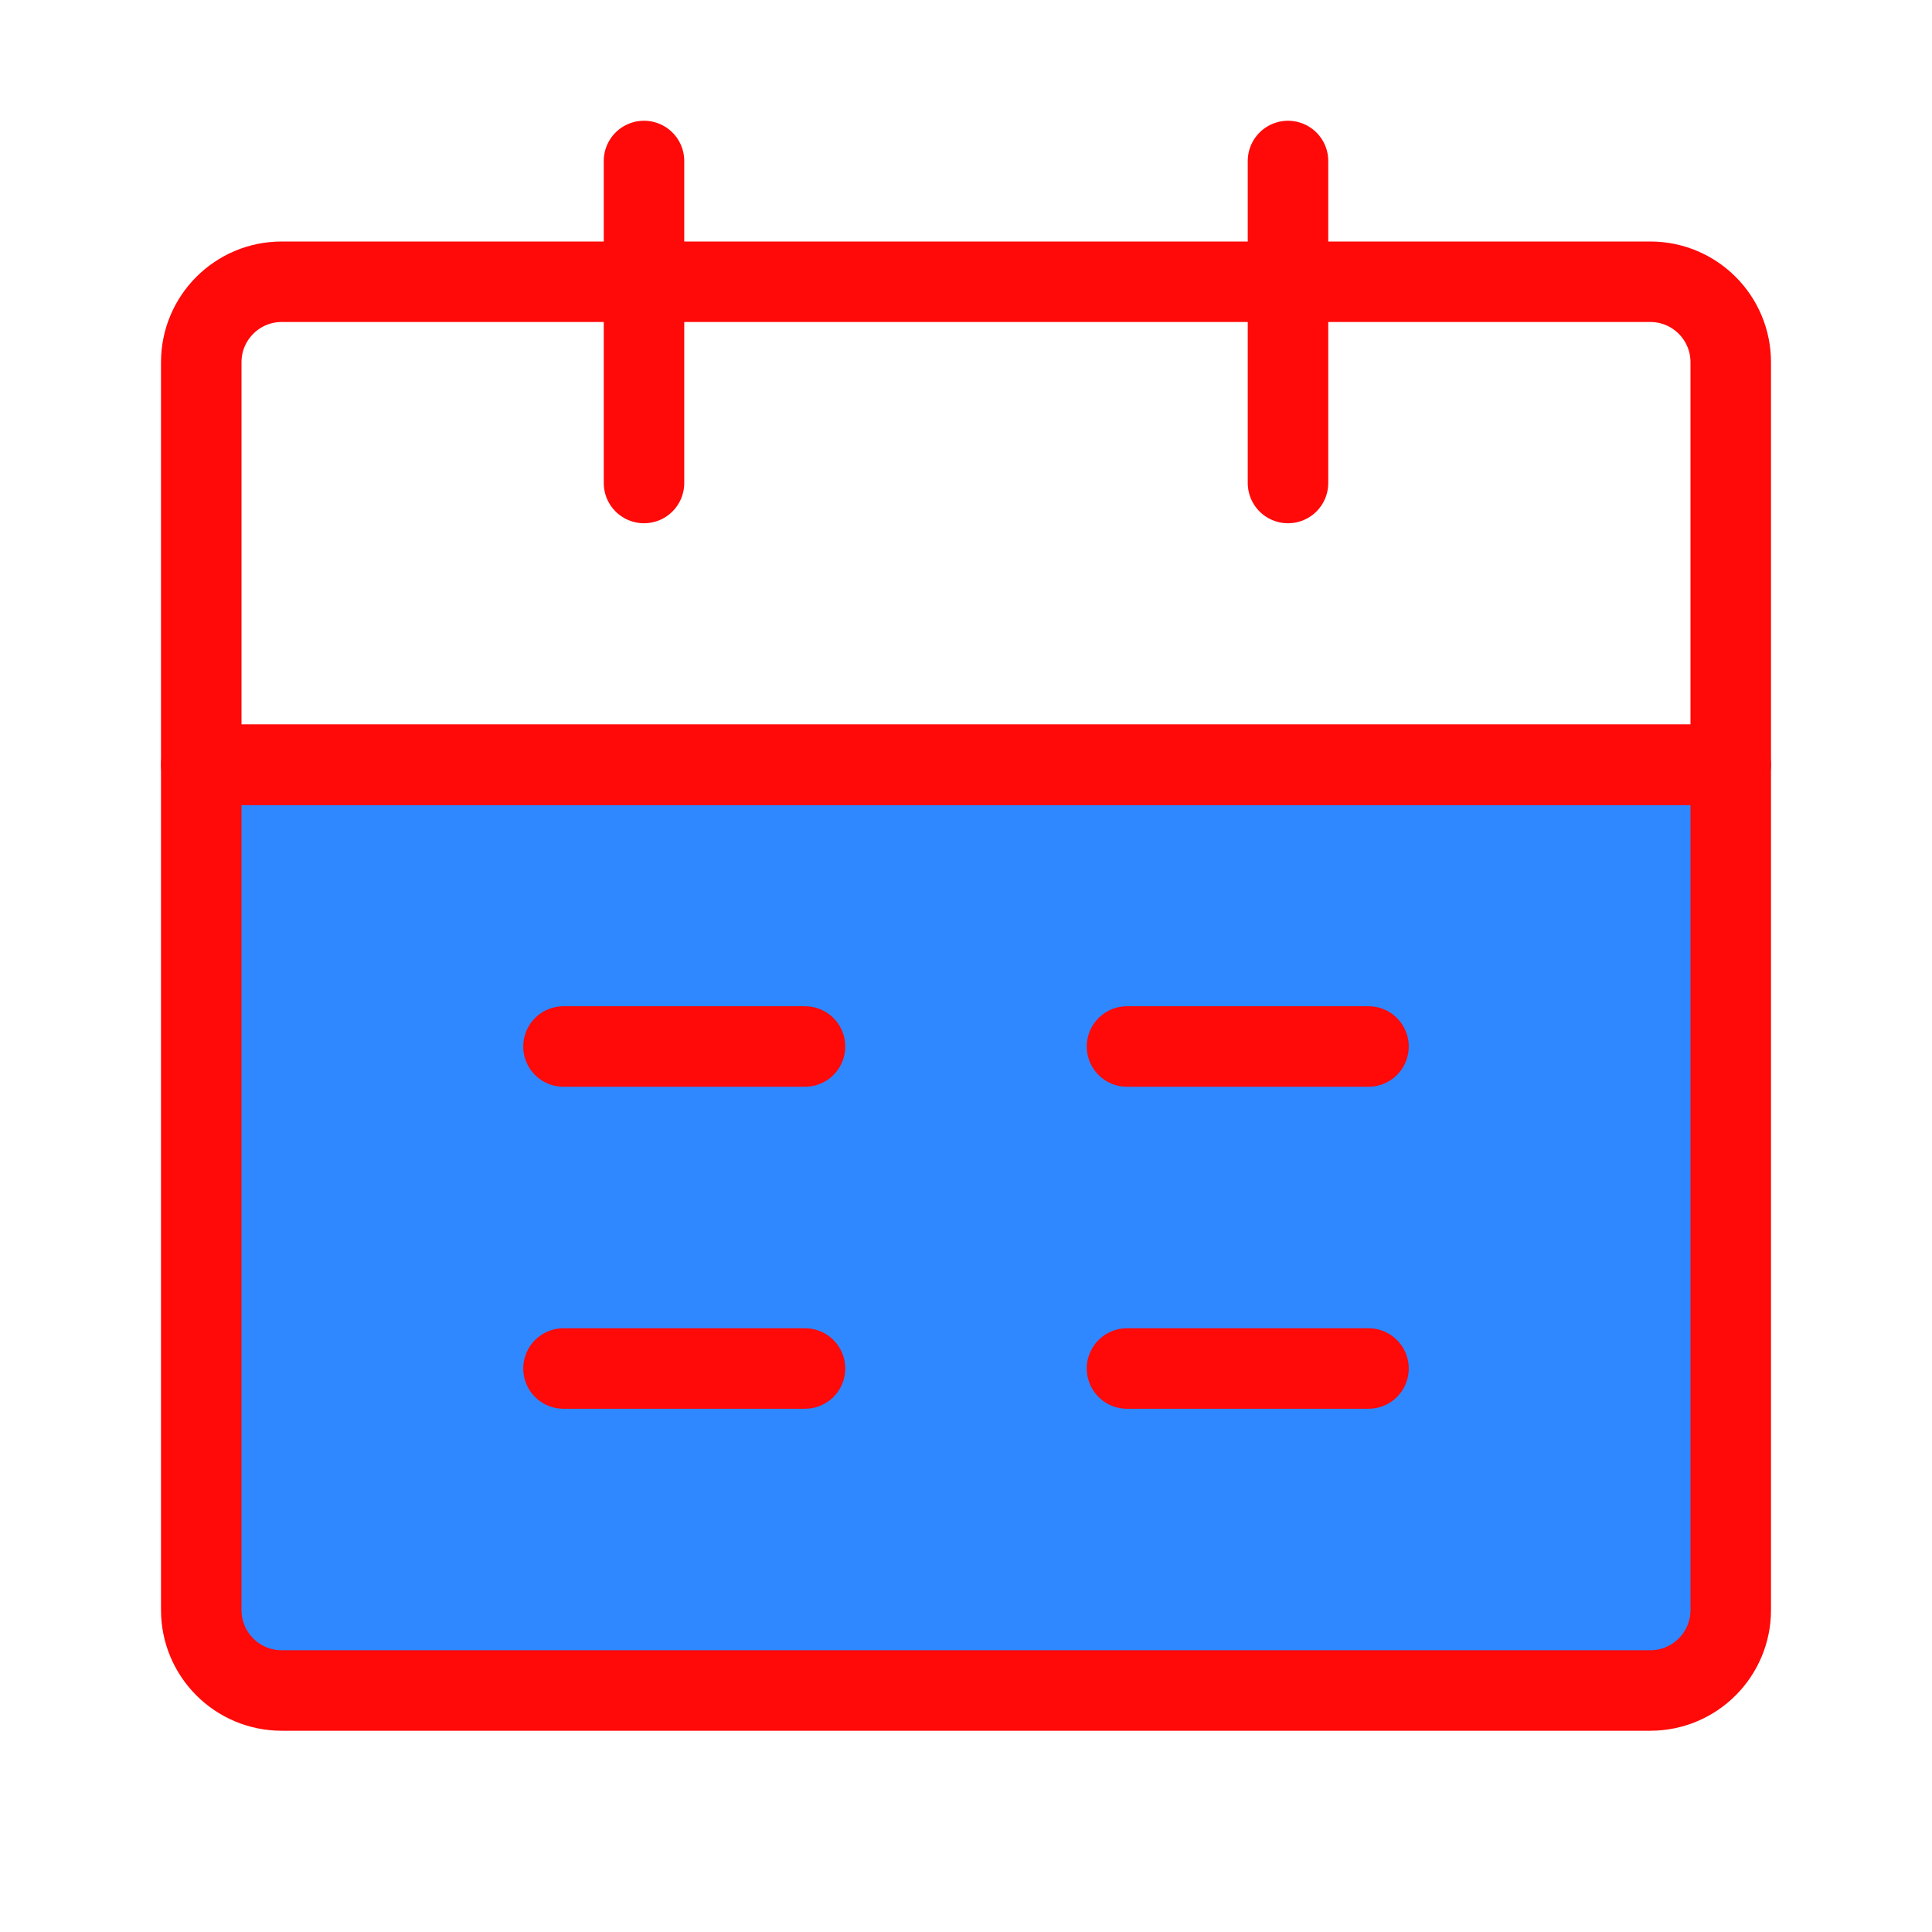 <?xml version="1.0" encoding="UTF-8"?><svg width="24" height="24" viewBox="0 0 48 48" fill="none" xmlns="http://www.w3.org/2000/svg"><path d="M5 19H43V40C43 41.105 42.105 42 41 42H7C5.895 42 5 41.105 5 40V19Z" fill="#2F88FF" stroke="#FF0909" stroke-width="2" stroke-linejoin="round"/><path d="M5 9C5 7.895 5.895 7 7 7H41C42.105 7 43 7.895 43 9V19H5V9Z" stroke="#FF0909" stroke-width="2" stroke-linejoin="round"/><path d="M16 4V12" stroke="#FF0909" stroke-width="2" stroke-linecap="round" stroke-linejoin="round"/><path d="M32 4V12" stroke="#FF0909" stroke-width="2" stroke-linecap="round" stroke-linejoin="round"/><path d="M28 34H34" stroke="#FF0909" stroke-width="2" stroke-linecap="round" stroke-linejoin="round"/><path d="M14 34H20" stroke="#FF0909" stroke-width="2" stroke-linecap="round" stroke-linejoin="round"/><path d="M28 26H34" stroke="#FF0909" stroke-width="2" stroke-linecap="round" stroke-linejoin="round"/><path d="M14 26H20" stroke="#FF0909" stroke-width="2" stroke-linecap="round" stroke-linejoin="round"/></svg>